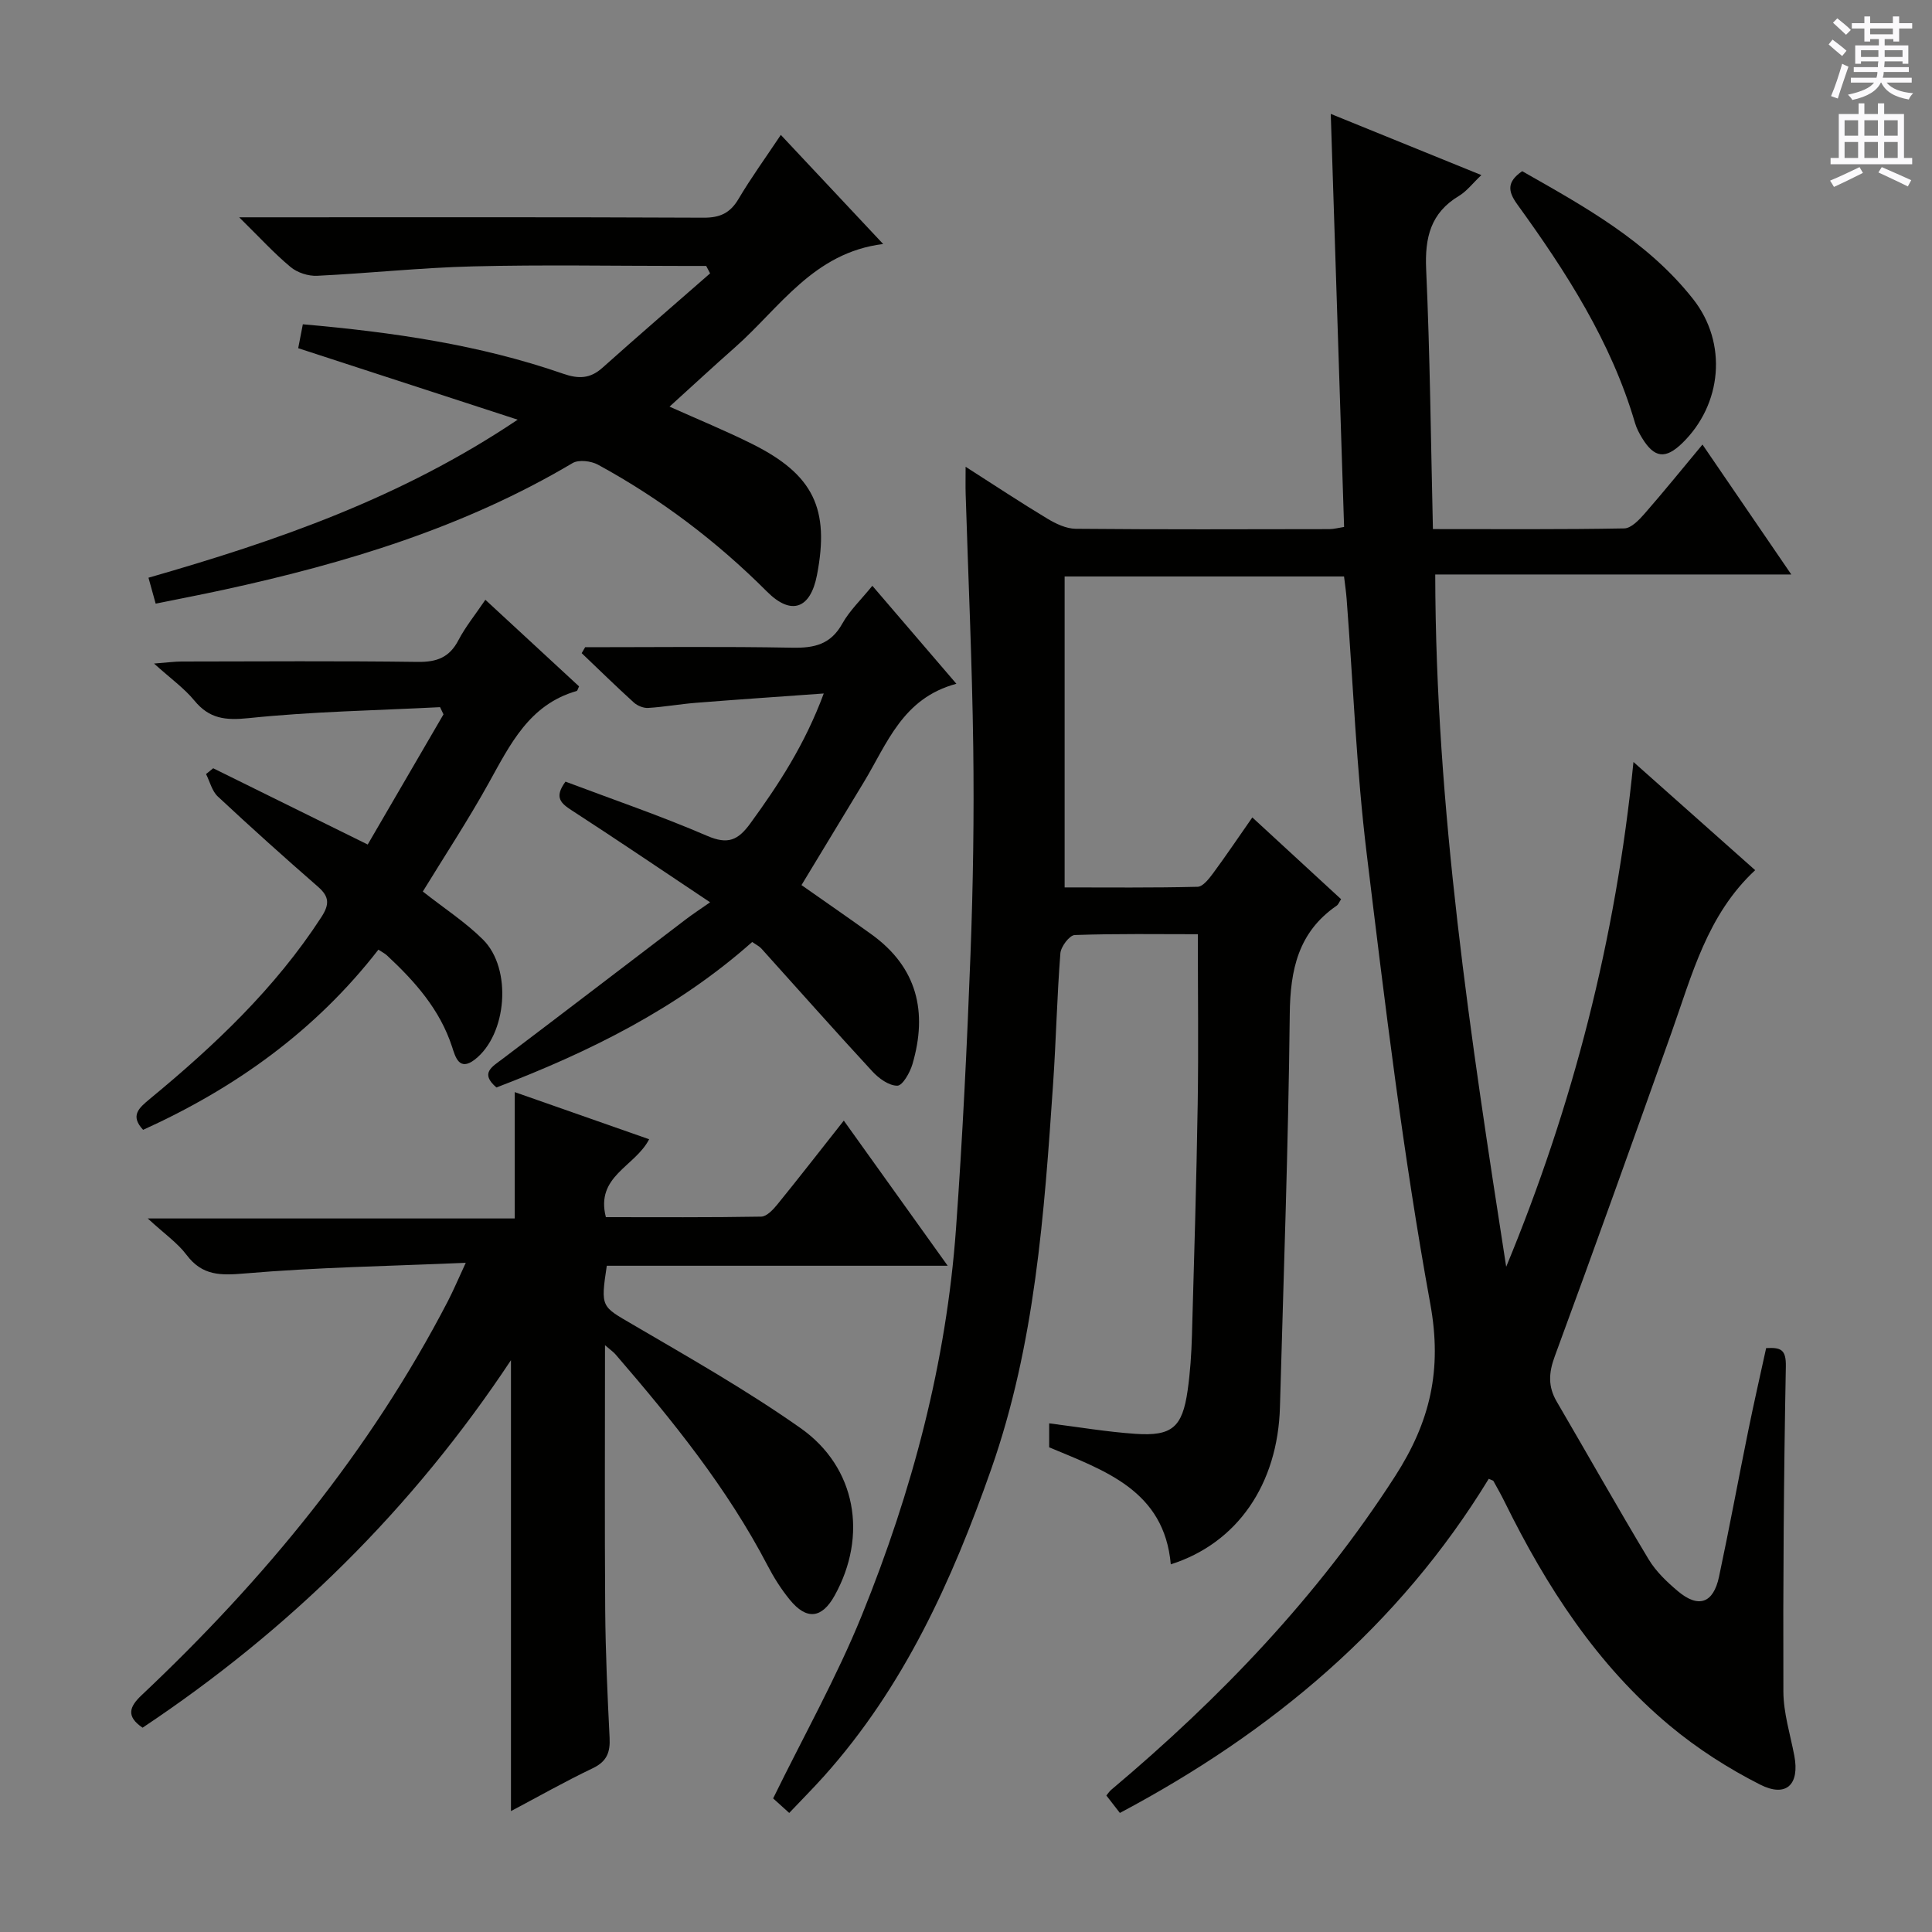 <svg enable-background="new 0 0 400 400" viewBox="0 0 400 400" xmlns="http://www.w3.org/2000/svg"><rect x="0" y="0" width="400" height="400" fill="#808080" stroke="none"/><g fill="#010100"><path d="m248 193.42c-8.23 0-16.87-.14-25.49.17-1.08.04-2.86 2.39-2.97 3.78-.7 8.95-.89 17.95-1.5 26.91-1.84 27.02-3.73 54.01-12.83 79.92-8.11 23.09-18.08 45.08-34.61 63.54-2.22 2.48-4.57 4.83-7.2 7.61-1.42-1.29-2.72-2.45-3.33-3.01 6.32-12.92 13.17-25.1 18.38-37.95 10.4-25.65 17.49-52.28 19.48-80.01 1.36-18.9 2.28-37.83 3-56.77.54-14.3.76-28.63.57-42.94-.23-17.46-1.03-34.91-1.57-52.37-.05-1.61-.01-3.22-.01-5.66 6.04 3.86 11.39 7.41 16.89 10.72 1.77 1.07 3.92 2.1 5.91 2.12 17.5.16 34.99.1 52.49.07.95 0 1.9-.27 3.07-.45-.91-28.27-1.82-56.34-2.76-85.52 10.72 4.36 20.72 8.42 31.18 12.67-1.78 1.68-3.01 3.33-4.64 4.31-5.88 3.53-7.08 8.64-6.79 15.19.8 17.76.97 35.54 1.4 53.79 13.68 0 26.65.1 39.62-.14 1.43-.03 3.06-1.75 4.2-3.05 4.02-4.6 7.87-9.36 11.99-14.31 6.14 8.98 12.01 17.56 18.39 26.9-24.99 0-49.05 0-73.72 0 .09 48.55 7.32 95.89 14.69 143.33 13.81-33.33 22.71-67.89 26.35-104.51 8.67 7.71 16.82 14.96 25.2 22.4-9.96 9.25-13.09 21.74-17.35 33.7-7.96 22.36-15.95 44.7-24.15 66.97-1.26 3.42-1.41 6.24.41 9.35 6.36 10.88 12.54 21.86 19.03 32.66 1.51 2.51 3.78 4.68 6.05 6.59 4.26 3.59 7.35 2.53 8.52-2.96 2.14-10.05 4-20.16 6.05-30.23 1.15-5.67 2.44-11.31 3.71-17.13 3.08-.17 4.14.3 4.08 3.8-.43 22.44-.59 44.89-.51 67.34.02 4.41 1.42 8.83 2.26 13.23 1.14 5.97-1.64 8.76-7.1 5.99-6.6-3.35-13-7.45-18.68-12.19-15.09-12.6-25.55-28.79-34.16-46.27-.73-1.49-1.55-2.93-2.35-4.38-.07-.12-.29-.15-.97-.46-18.55 30.4-44.86 52.45-76.37 69.18-1-1.29-1.88-2.42-2.8-3.61.41-.49.66-.9 1.02-1.19 22.54-18.96 42.71-39.98 58.76-64.91 7.26-11.28 9.79-21.99 7.28-35.73-5.62-30.83-9.38-62.03-13.16-93.17-2.13-17.47-2.8-35.12-4.15-52.69-.11-1.48-.33-2.94-.54-4.7-19.28 0-38.36 0-57.85 0v64.38c9.05 0 18.29.1 27.53-.13 1.1-.03 2.35-1.65 3.2-2.79 2.66-3.6 5.16-7.32 8.13-11.57 6.28 5.78 12.31 11.34 18.38 16.93-.4.6-.57 1.11-.93 1.35-7.94 5.47-9.6 13.24-9.7 22.45-.29 27.11-1.28 54.22-2.03 81.33-.44 16.04-8.86 28.22-22.6 32.58-1.36-15.31-13.64-19.38-25.18-24.23 0-1.53 0-2.97 0-4.96 6.12.77 11.97 1.77 17.86 2.17 7.57.52 9.71-1.35 10.8-8.94.54-3.77.79-7.61.9-11.42.46-15.97.93-31.94 1.19-47.91.18-11.42.03-22.89.03-35.17z"/><path d="m125.26 278.51c0 18.95-.09 36.9.04 54.84.07 8.82.47 17.63.91 26.44.15 3-.56 4.9-3.48 6.3-5.8 2.77-11.4 5.95-16.94 8.88 0-31.05 0-61.72 0-93.36-20.46 30.87-45.97 55.91-76.27 76.09-3.42-2.32-2.79-4.3-.18-6.75 25.36-23.91 47.29-50.51 63.41-81.6 1.12-2.17 2.07-4.42 3.68-7.9-15.91.69-30.84.93-45.68 2.2-5.06.43-8.84.52-12.12-3.83-1.87-2.49-4.57-4.35-8.04-7.55h75.98c0-8.89 0-17.14 0-26.16 9.78 3.43 18.77 6.58 27.83 9.76-2.95 5.72-11.15 7.6-8.96 16.13 10.6 0 21.38.08 32.16-.11 1.14-.02 2.47-1.45 3.35-2.53 4.51-5.55 8.9-11.21 13.75-17.35 7.07 9.88 13.97 19.51 21.51 30.05-24.28 0-47.48 0-70.58 0-1.31 8.69-1.12 8.37 5.37 12.17 11.74 6.87 23.63 13.62 34.74 21.44 11.57 8.14 13.93 22.31 7.06 34.68-2.64 4.75-5.8 5.13-9.28.86-1.78-2.17-3.31-4.6-4.61-7.1-8.38-16.07-19.68-30.02-31.43-43.65-.42-.51-.97-.87-2.22-1.95z"/><path d="m32.23 124.98c-.55-1.99-.98-3.53-1.49-5.37 26.59-7.63 52.25-16.48 76.44-32.72-15.78-5.14-30.36-9.89-45.44-14.8.26-1.34.59-3.04.96-4.95 18.56 1.63 36.57 4.22 53.91 10.24 3.17 1.1 5.57 1.04 8.11-1.23 7.37-6.59 14.86-13.04 22.3-19.55-.27-.51-.54-1.02-.81-1.54-1.58 0-3.16 0-4.74 0-14.5 0-29-.27-43.49.09-10.78.26-21.53 1.43-32.31 1.95-1.83.09-4.1-.64-5.5-1.81-3.41-2.83-6.42-6.14-10.65-10.3h6.65c29.83 0 59.65-.06 89.48.08 3.39.02 5.5-.93 7.24-3.86 2.61-4.41 5.64-8.58 8.77-13.28 7.16 7.63 14.06 14.99 21.19 22.59-14.43 1.77-21.41 13.22-30.69 21.41-4.48 3.95-8.85 8.01-13.54 12.26 5.92 2.66 11.66 5 17.19 7.77 12.61 6.31 16 13.39 13.33 27.13-1.34 6.91-5.28 8.46-10.33 3.41-10.44-10.45-22.07-19.24-35-26.29-1.43-.78-4-1.09-5.27-.33-22.44 13.32-46.99 20.74-72.24 26.23-4.53.98-9.08 1.86-14.07 2.87z"/><path d="m121.15 134c14.31 0 28.62-.17 42.92.1 4.56.09 7.93-.7 10.31-4.97 1.51-2.71 3.88-4.95 6.23-7.85 5.69 6.64 11.23 13.1 17.4 20.29-11.14 2.97-14.33 12.38-19.16 20.36-4.3 7.09-8.58 14.18-12.91 21.32 5.01 3.52 9.79 6.81 14.49 10.2 9.5 6.84 11.65 16.09 8.48 26.88-.51 1.73-2.04 4.44-3.12 4.45-1.74.02-3.85-1.51-5.18-2.96-7.76-8.39-15.33-16.96-22.99-25.45-.43-.47-1.05-.76-1.89-1.34-15.52 13.78-33.74 22.78-52.95 30.12-3.45-2.96-.93-4.26 1.28-5.93 12.71-9.61 25.36-19.3 38.03-28.95 1.33-1.01 2.74-1.93 4.93-3.46-10.37-6.92-19.41-13.05-28.58-18.99-2.27-1.47-3.8-2.69-1.36-5.99 9.68 3.65 19.67 7.06 29.34 11.23 4.28 1.85 6.38.91 8.91-2.56 5.87-8.06 11.28-16.31 15.22-26.92-9.42.68-17.95 1.25-26.47 1.93-3.3.26-6.58.86-9.89 1.06-.97.06-2.22-.45-2.96-1.12-3.67-3.33-7.21-6.8-10.8-10.22.25-.41.49-.82.72-1.23z"/><path d="m87.54 184.58c4.47 3.52 8.84 6.35 12.46 9.95 6.07 6.03 4.99 19.67-1.7 24.84-3.27 2.53-4.04-.62-4.71-2.66-2.53-7.73-7.69-13.52-13.46-18.89-.46-.43-1.05-.71-1.79-1.2-13.02 16.78-29.64 28.66-48.71 37.3-2.73-2.93-.9-4.5 1.39-6.4 13.39-11.05 25.95-22.9 35.5-37.62 1.7-2.62 1.71-4.22-.66-6.29-7.02-6.12-13.96-12.35-20.77-18.71-1.2-1.12-1.64-3.07-2.43-4.64.49-.4.99-.8 1.48-1.2 10.37 5.12 20.74 10.23 31.99 15.79 5.15-8.84 10.42-17.9 15.69-26.95-.24-.5-.47-1-.71-1.49-13.21.68-26.47.9-39.61 2.27-4.85.5-8.16.14-11.27-3.65-2.09-2.54-4.86-4.51-8.34-7.65 2.87-.22 4.24-.41 5.62-.42 16.33-.02 32.66-.14 48.99.08 3.94.05 6.55-.92 8.41-4.49 1.45-2.78 3.47-5.25 5.58-8.37 6.62 6.12 13.02 12.04 19.4 17.93-.24.47-.32.9-.52.96-9.83 2.82-13.77 11.11-18.23 19.13-4.25 7.65-9.08 15-13.6 22.38z"/><path d="m315.15 35.44c12.81 7.28 25.93 14.48 35.39 26.48 7.19 9.12 6 21.84-2.27 29.85-3.46 3.34-5.75 3.07-8.28-1.06-.6-.98-1.16-2.04-1.48-3.14-4.93-16.82-14.26-31.28-24.39-45.28-1.95-2.71-2.16-4.63 1.03-6.85z"/></g><path d="m378.6 9.2.8-1c.9.7 1.9 1.4 2.9 2.3l-.9 1.1c-1.1-.9-2-1.7-2.8-2.4zm.5 10.7c.9-2.1 1.6-4.3 2.3-6.7.4.2.8.4 1.3.6-.7 2.1-1.5 4.3-2.2 6.6zm.4-15.2.9-.9c1 .8 2 1.6 2.8 2.4l-1 1c-1-.9-1.9-1.8-2.7-2.5zm12.5-1.3h1.2v1.4h2.7v1.1h-2.7v2.7h-1.2v-.5h-1.8v1.3h4.9v3.8h-1.2v-.5h-3.7c0 .4-.1.9-.1 1.2h5.1v1h-5.2c0 .5-.1.9-.2 1.2h6v1h-5.2c1.1 1.3 2.9 2 5.5 2.2-.4.4-.7.8-.9 1.3-2.9-.5-4.8-1.6-5.7-3.5h-.1c-.8 1.7-2.7 2.9-5.9 3.6-.2-.4-.6-.8-.9-1.1 2.8-.6 4.6-1.4 5.4-2.5h-4.8v-1h5.3c.1-.3.2-.7.2-1.2h-4.9v-1h5c0-.4 0-.8.1-1.2h-3.6v.5h-1.2v-3.8h4.9v-1.3h-1.8v.5h-1.2v-2.7h-2.6v-1.1h2.6v-1.4h1.2v1.4h4.7v-1.4zm-6.7 8.4h3.6c0-.4 0-.9 0-1.4h-3.6zm1.9-4.7h4.7v-1.2h-4.7zm6.7 3.3h-3.7v1.4h3.7z" fill="#fbfafc"/><path d="m384.7 21.4h1.3v2.2h2.8v-2.2h1.3v2.2h4.1v9.1h1.7v1.3h-16.9v-1.3h1.7v-9.1h4.1v-2.2zm.3 13.2.7 1.2c-1.8.9-3.8 1.9-6 2.9-.2-.4-.5-.8-.8-1.3 2.4-1 4.4-2 6.1-2.8zm-3.1-6.5h2.8v-3.2h-2.8zm0 4.6h2.8v-3.3h-2.8zm4.1-4.6h2.8v-3.2h-2.8zm0 4.6h2.8v-3.3h-2.8zm3.6 1.9c2.1.9 4.1 1.8 6.1 2.7l-.7 1.3c-2.2-1.1-4.2-2-6.1-2.9zm3.3-9.7h-2.8v3.2h2.8zm-2.8 7.8h2.8v-3.3h-2.8z" fill="#fbfafc"/></svg>
